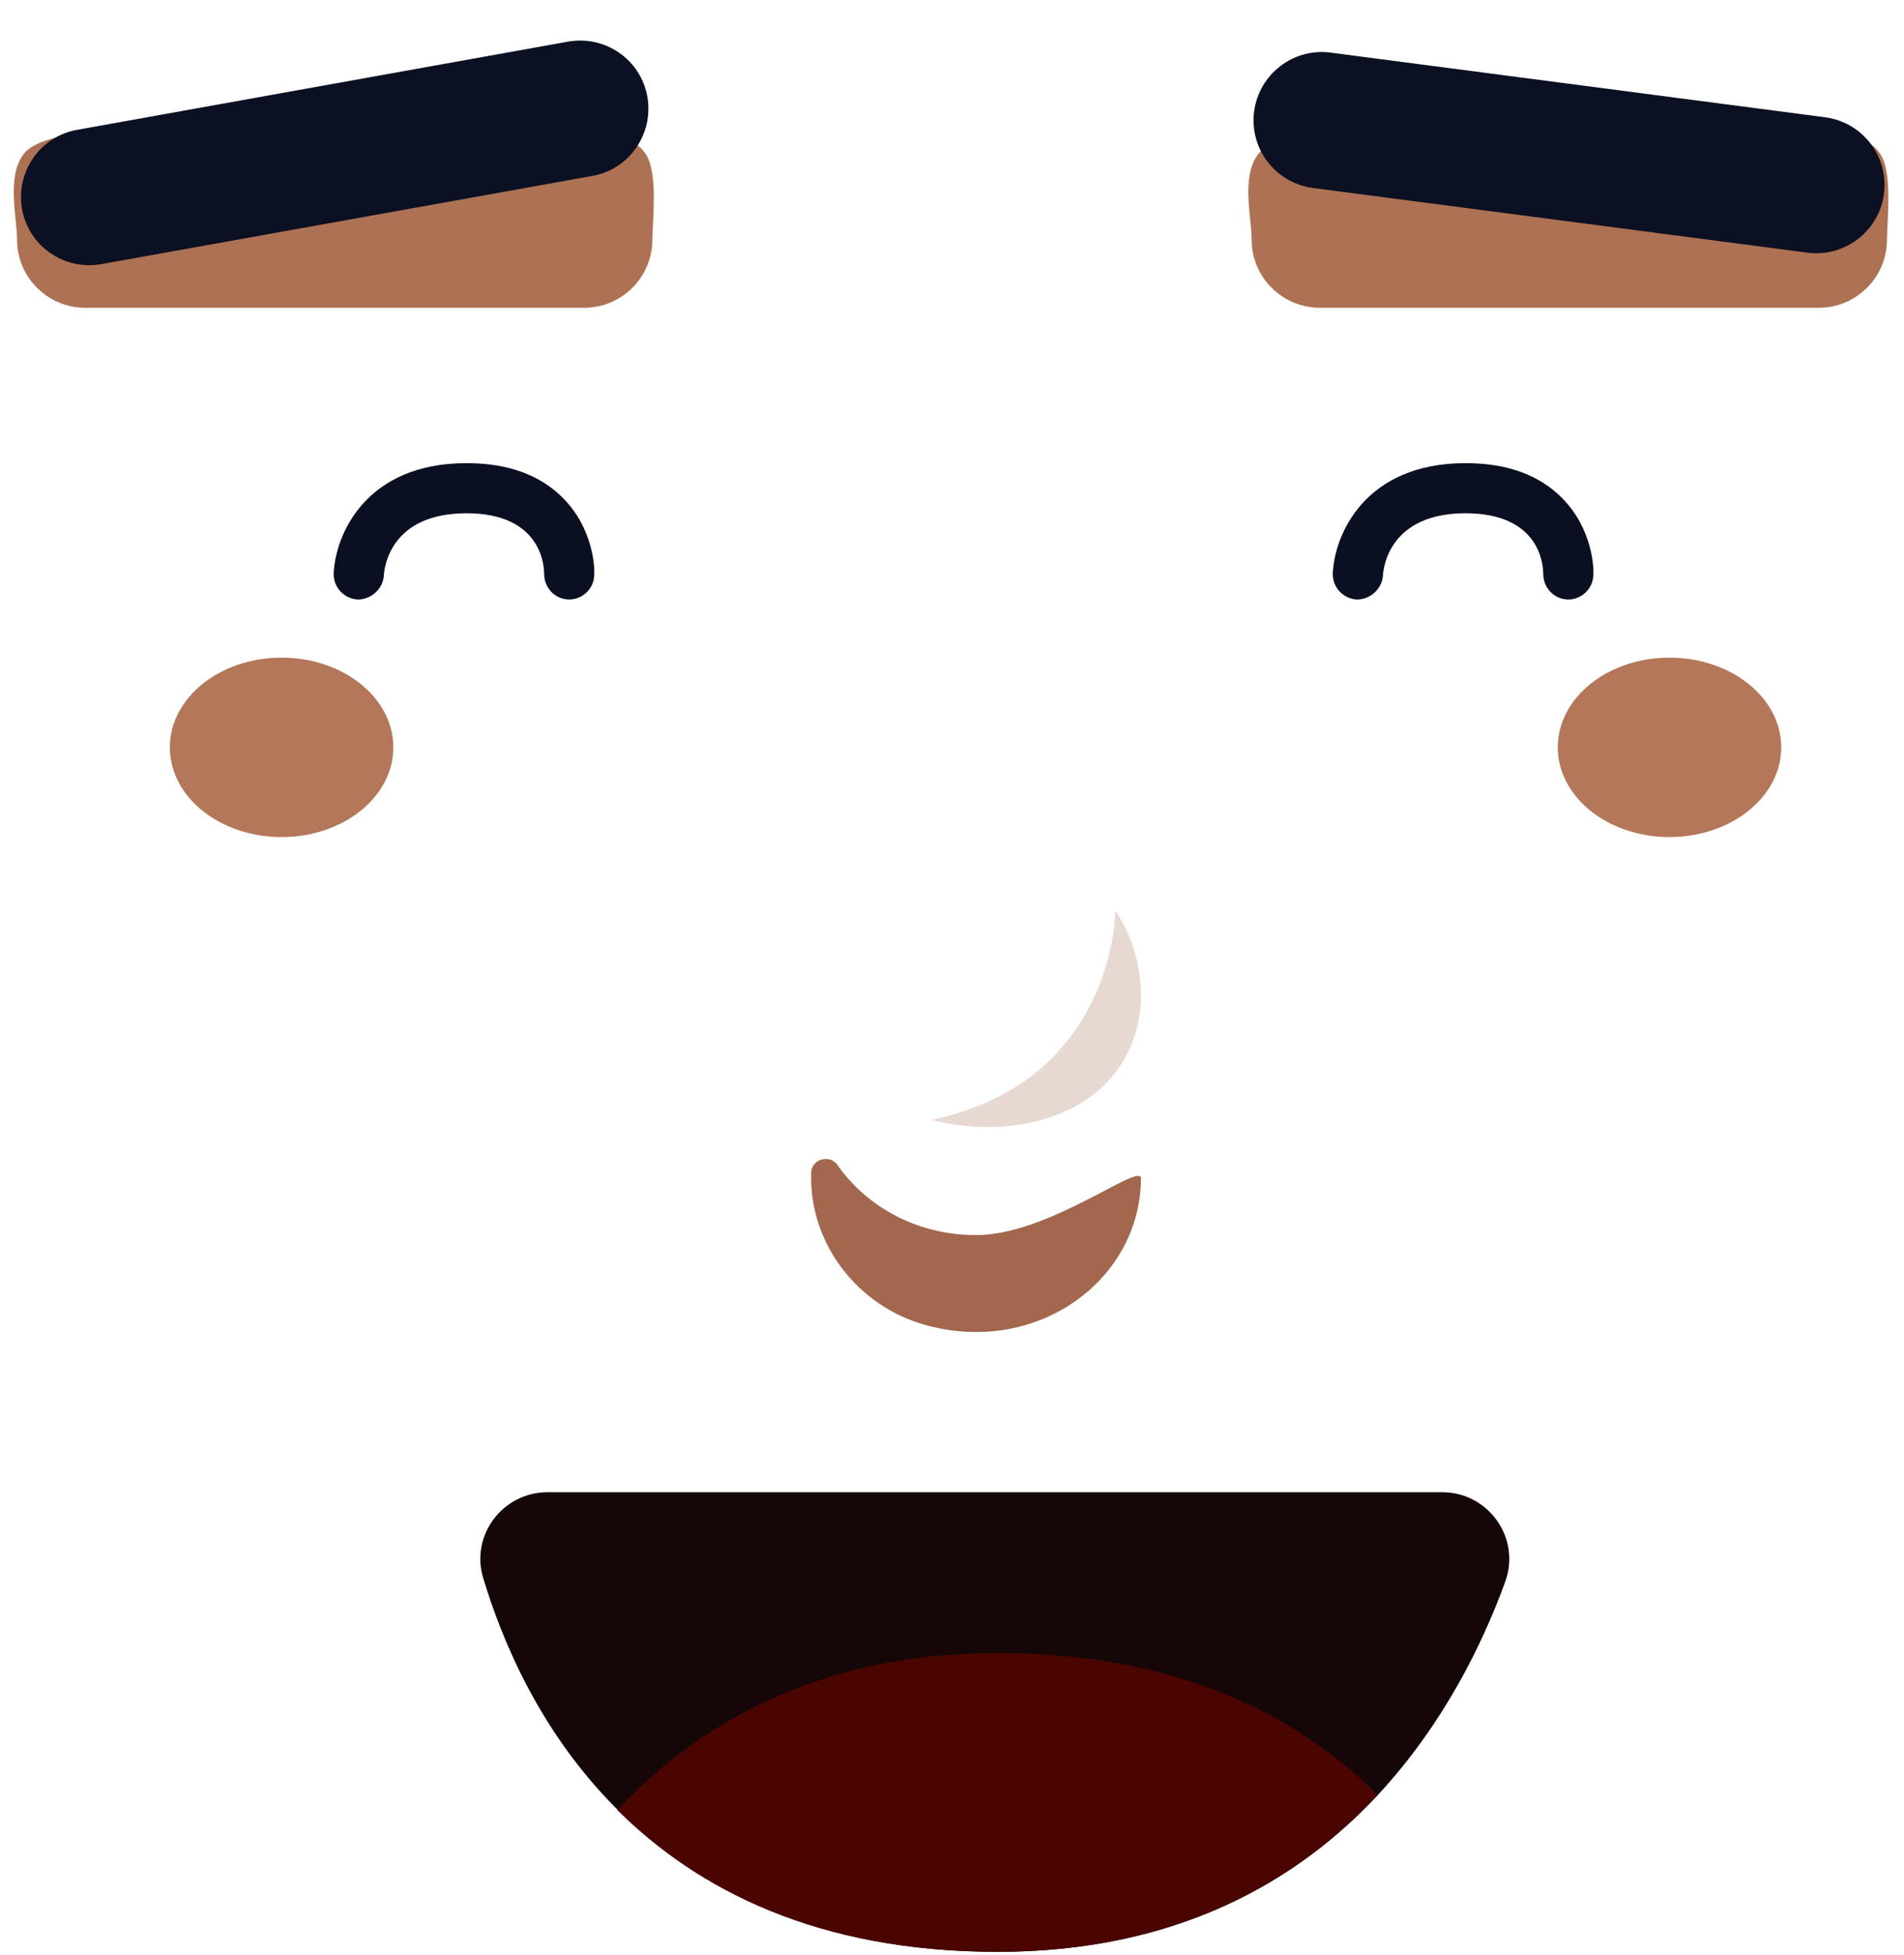 <svg width="38" height="39" viewBox="0 0 38 39" fill="none" xmlns="http://www.w3.org/2000/svg">
<g clip-path="url(#clip0_225_3907)">
<path d="M31.3 11.96C31.02 11.96 30.8 11.73 30.8 11.45C30.8 11.25 30.72 10.24 29.25 10.24C27.76 10.24 27.61 11.28 27.6 11.49C27.58 11.76 27.33 11.97 27.07 11.96C26.8 11.94 26.59 11.71 26.6 11.44C26.63 10.68 27.23 9.24 29.25 9.24C30.07 9.24 30.71 9.47 31.17 9.93C31.8 10.56 31.81 11.37 31.8 11.46C31.8 11.74 31.57 11.96 31.3 11.96Z" fill="#0A1021"/>
<path d="M11.36 11.96C11.08 11.96 10.86 11.73 10.86 11.45C10.86 11.25 10.78 10.24 9.31 10.24C7.82 10.24 7.67 11.28 7.66 11.49C7.64 11.76 7.39 11.97 7.13 11.96C6.86 11.94 6.65 11.71 6.66 11.44C6.69 10.68 7.29 9.24 9.31 9.24C10.13 9.24 10.77 9.47 11.23 9.93C11.86 10.56 11.87 11.37 11.86 11.46C11.86 11.74 11.63 11.96 11.36 11.96Z" fill="#0A1021"/>
<path d="M1.7 6.14H11.66C12.41 6.14 13.02 5.53 13.02 4.78C13.02 4.43 13.13 3.54 12.92 3.13C12.67 2.66 12.06 2.68 11.66 2.68H1.7C1.39 2.68 0.68 2.77 0.46 3.09C0.13 3.55 0.34 4.33 0.34 4.78C0.34 5.53 0.95 6.14 1.7 6.14Z" fill="#AD7153"/>
<path d="M2.02 5.27L11.82 3.51C12.56 3.38 13.05 2.67 12.92 1.93C12.79 1.19 12.08 0.7 11.34 0.83L1.54 2.59C0.8 2.72 0.31 3.43 0.44 4.17C0.57 4.91 1.28 5.4 2.02 5.27Z" fill="#0B1022"/>
<path d="M26.34 6.14H36.3C37.05 6.14 37.66 5.53 37.66 4.78C37.66 4.43 37.77 3.54 37.56 3.13C37.31 2.66 36.7 2.68 36.3 2.68H26.34C26.03 2.68 25.32 2.77 25.1 3.09C24.77 3.55 24.98 4.33 24.98 4.78C24.98 5.53 25.59 6.14 26.34 6.14Z" fill="#AD7153"/>
<path d="M26.2 3.75L36.07 5.04C36.82 5.14 37.5 4.61 37.6 3.87C37.7 3.12 37.17 2.44 36.43 2.34L26.56 1.05C25.81 0.95 25.13 1.48 25.03 2.22C24.93 2.97 25.46 3.65 26.2 3.75Z" fill="#0B1022"/>
<path d="M22.77 23.51C22.77 25.5 20.74 27.05 18.49 26.44C17.09 26.06 16.15 24.78 16.19 23.42C16.19 23.41 16.19 23.4 16.19 23.39C16.2 23.12 16.57 23.02 16.72 23.25C17.31 24.09 18.32 24.64 19.47 24.64C20.93 24.65 22.77 23.17 22.77 23.51Z" fill="#A2674D"/>
<path opacity="0.25" d="M22.26 18.17C22.26 18.17 22.26 21.57 18.6 22.34C18.6 22.34 20.19 22.83 21.57 22.01C22.36 21.54 22.8 20.69 22.77 19.77C22.75 19.27 22.62 18.7 22.26 18.17Z" fill="#A2674D"/>
<path d="M28.78 29.77C29.71 29.77 30.36 30.69 30.04 31.56C29.6 32.77 28.82 34.39 27.5 35.81C25.9 37.53 23.49 38.94 19.92 38.94C16.31 38.94 13.92 37.69 12.33 36.11C10.8 34.59 10.03 32.77 9.64 31.47C9.39 30.62 10.04 29.77 10.93 29.77H28.78Z" fill="#150707"/>
<path d="M27.49 35.81C25.89 37.53 23.48 38.94 19.91 38.94C16.3 38.94 13.91 37.69 12.32 36.11C13.93 34.39 16.34 32.98 19.91 32.98C23.52 32.98 25.91 34.23 27.49 35.81Z" fill="#4B0501"/>
<path d="M5.62 16.7C6.851 16.7 7.85 15.899 7.85 14.91C7.85 13.921 6.851 13.12 5.62 13.12C4.388 13.12 3.39 13.921 3.39 14.91C3.39 15.899 4.388 16.7 5.62 16.7Z" fill="#B47759"/>
<path d="M33.32 16.7C34.551 16.7 35.55 15.899 35.55 14.91C35.55 13.921 34.551 13.12 33.32 13.12C32.088 13.12 31.09 13.921 31.09 14.91C31.09 15.899 32.088 16.7 33.32 16.7Z" fill="#B47759"/>
</g>
<defs>
<clipPath id="clip0_225_3907">
<rect width="37.42" height="38.14" fill="white" transform="translate(0.27 0.8)"/>
</clipPath>
</defs>
</svg>

